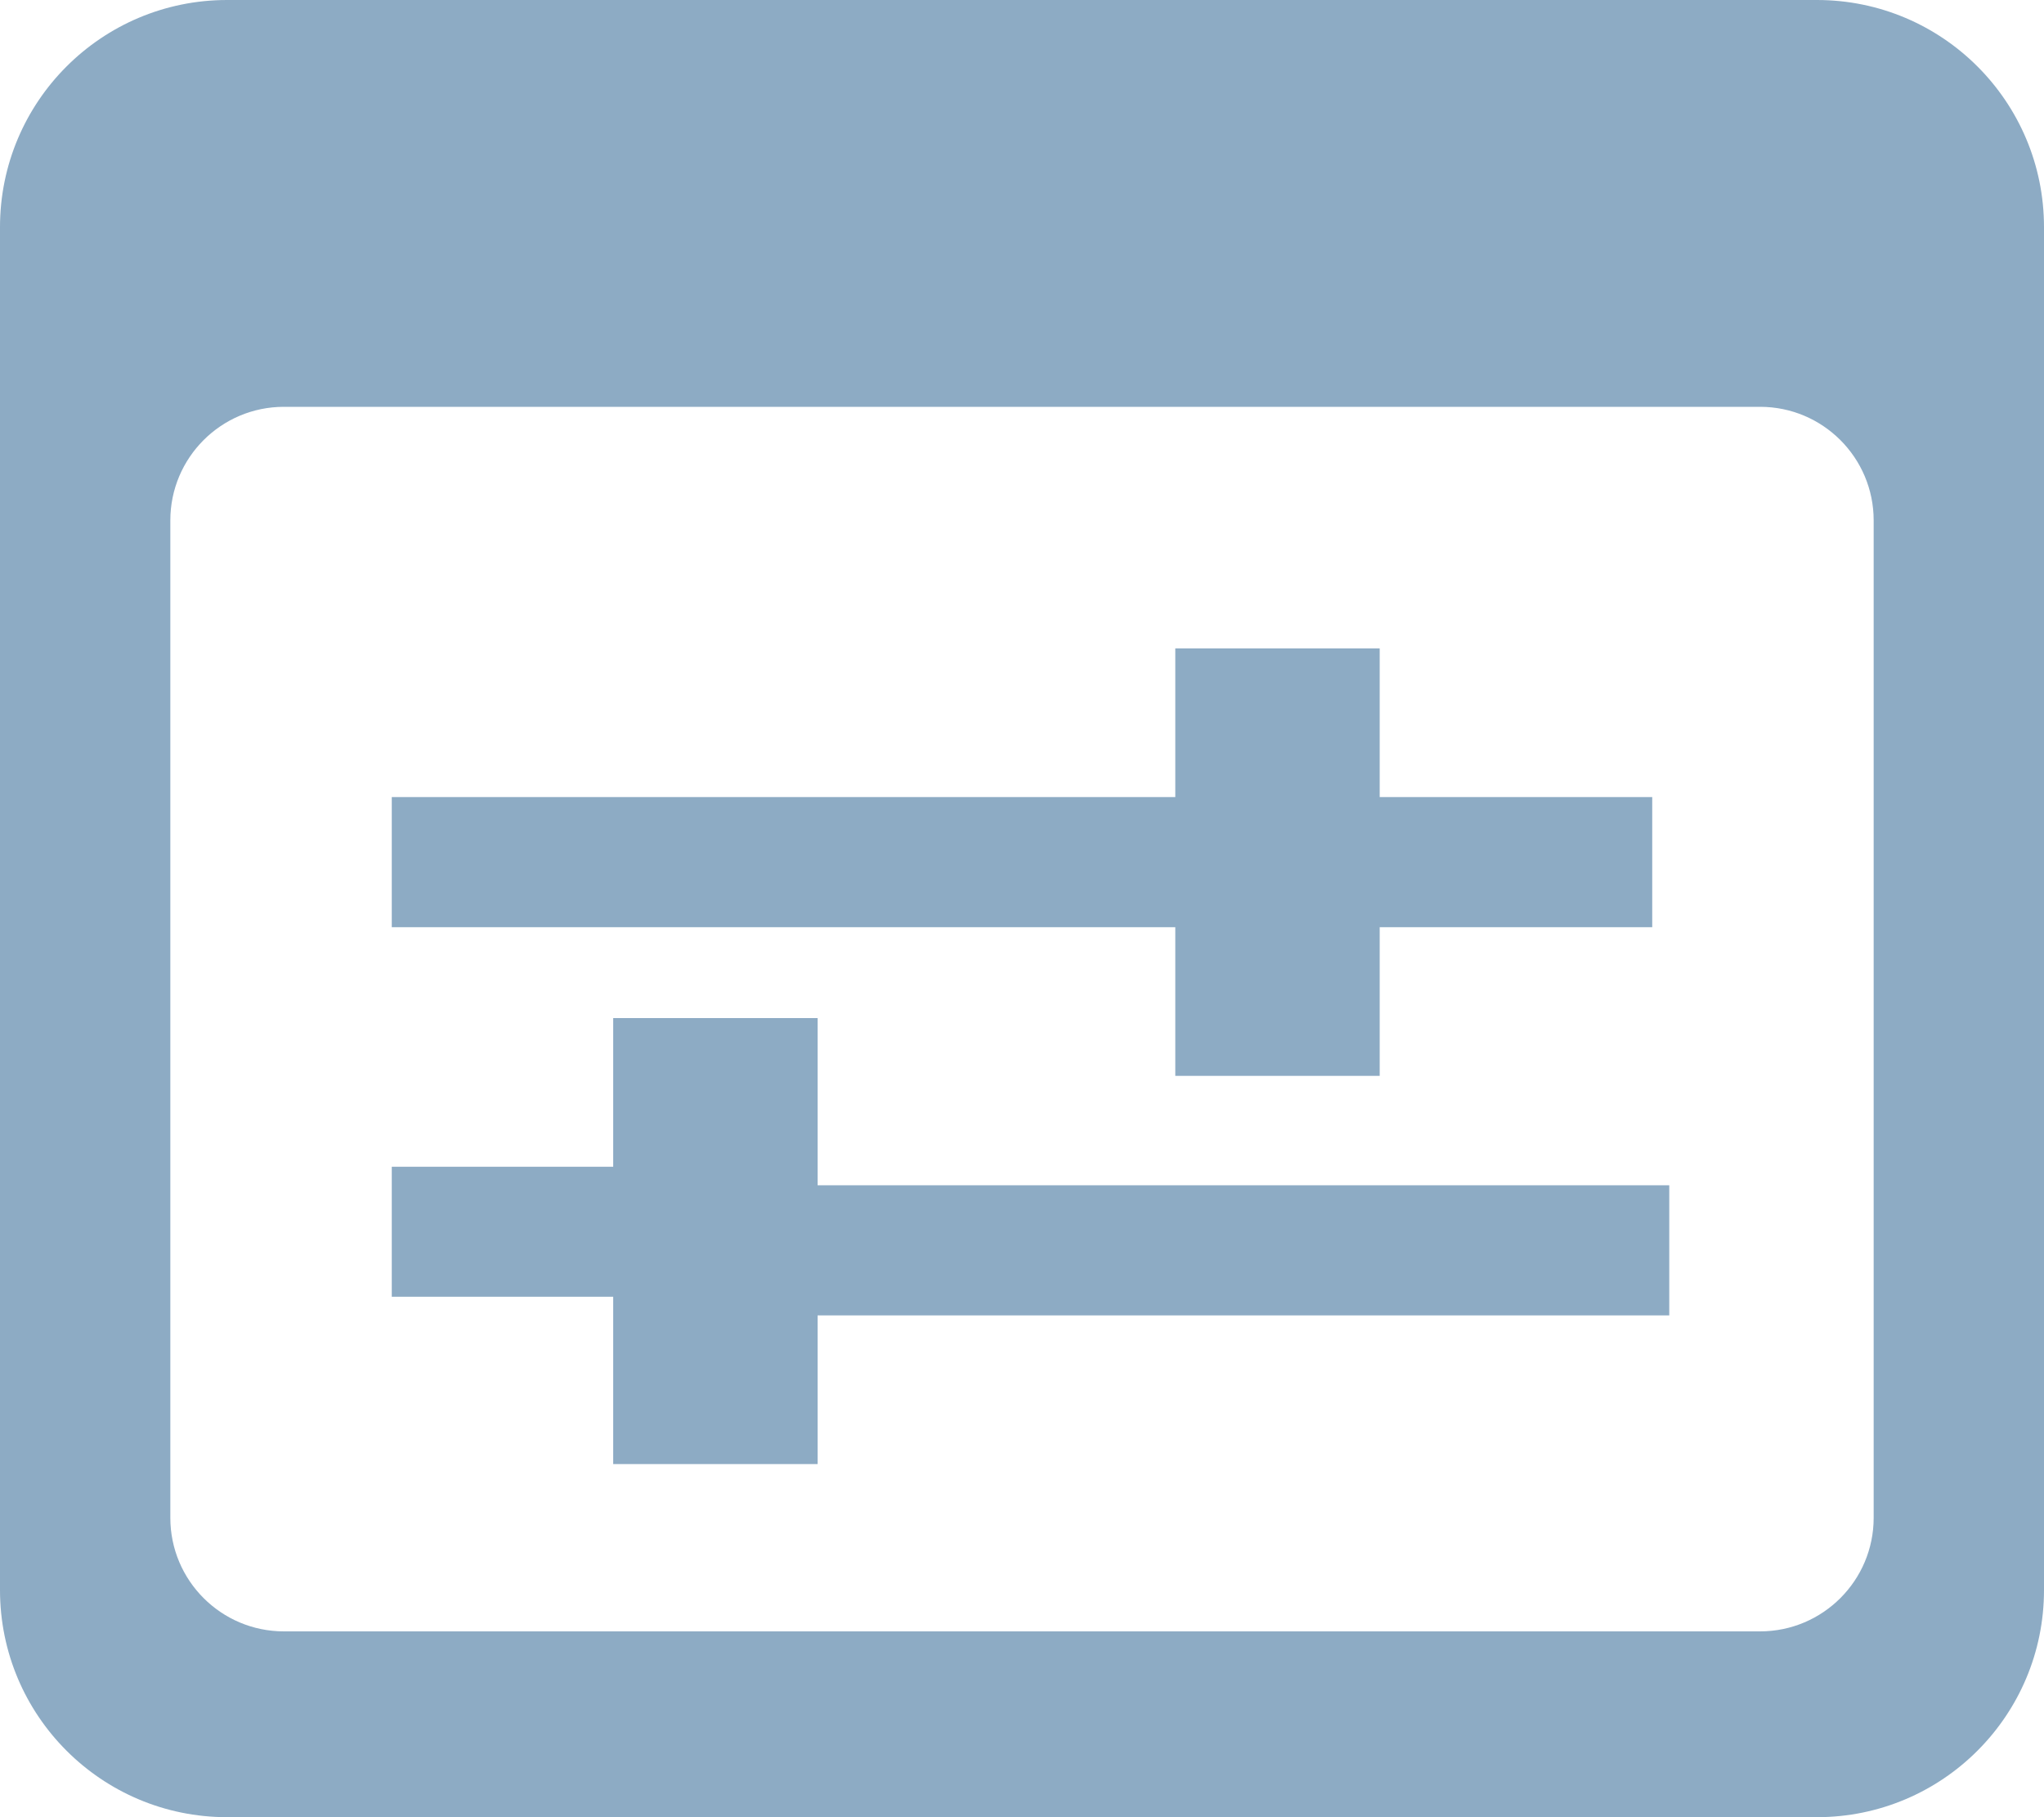 <?xml version="1.0" encoding="UTF-8"?>
<svg width="18px" height="16px" viewBox="0 0 18 16" version="1.1" xmlns="http://www.w3.org/2000/svg" xmlns:xlink="http://www.w3.org/1999/xlink">
    <!-- Generator: Sketch 46.2 (44496) - http://www.bohemiancoding.com/sketch -->
    <title>icon_menu_left_basic_information_a</title>
    <desc>Created with Sketch.</desc>
    <defs></defs>
    <g id="样式整理概览" stroke="none" stroke-width="1" fill="none" fill-rule="evenodd">
        <g id="组件2-图标-弹出消息框" transform="translate(-334, -434)" fill-rule="nonzero" fill="#8DABC4">
            <g id="图标2" transform="translate(100, 226)">
                <g id="菜单图标" transform="translate(30, 207)">
                    <g id="icon/menu/left/基础信息-小灰" transform="translate(204, 0)">
                        <g id="icon_menu_left_basic_information_a">
                            <path d="M0,3 L0,15 L0,15 C1.3527075e-16,16.105 0.895,17 2,17 L16,17 L16,17 C17.105,17 18,16.105 18,15 L18,3 L18,3 C18,1.895 17.105,1 16,1 L2,1 L2,1 C0.895,1 -1.3527075e-16,1.895 0,3 Z M15.5,15.364 L2.5,15.364 L2.5,15.364 C1.948,15.364 1.5,14.916 1.5,14.364 L1.5,5.582 L1.5,5.582 C1.5,5.03 1.948,4.582 2.5,4.582 L15.5,4.582 L15.5,4.582 C16.052,4.582 16.5,5.03 16.5,5.582 L16.5,14.364 L16.5,14.364 C16.5,14.916 16.052,15.364 15.5,15.364 Z M12.15,10.473 L12.15,9.164 L14.55,9.164 L14.55,8.018 L12.15,8.018 L12.15,6.709 L10.35,6.709 L10.35,8.018 L3.45,8.018 L3.45,9.164 L10.35,9.164 L10.35,10.473 L12.15,10.473 Z M7.2,9.964 L5.4,9.964 L5.4,11.273 L3.45,11.273 L3.45,12.418 L5.4,12.418 L5.4,13.891 L7.2,13.891 L7.2,12.582 L14.7,12.582 L14.7,11.436 L7.2,11.436 L7.2,9.964 Z" id="Shape"></path>
                        </g>
                    </g>
                </g>
            </g>
        </g>
    </g>
</svg>